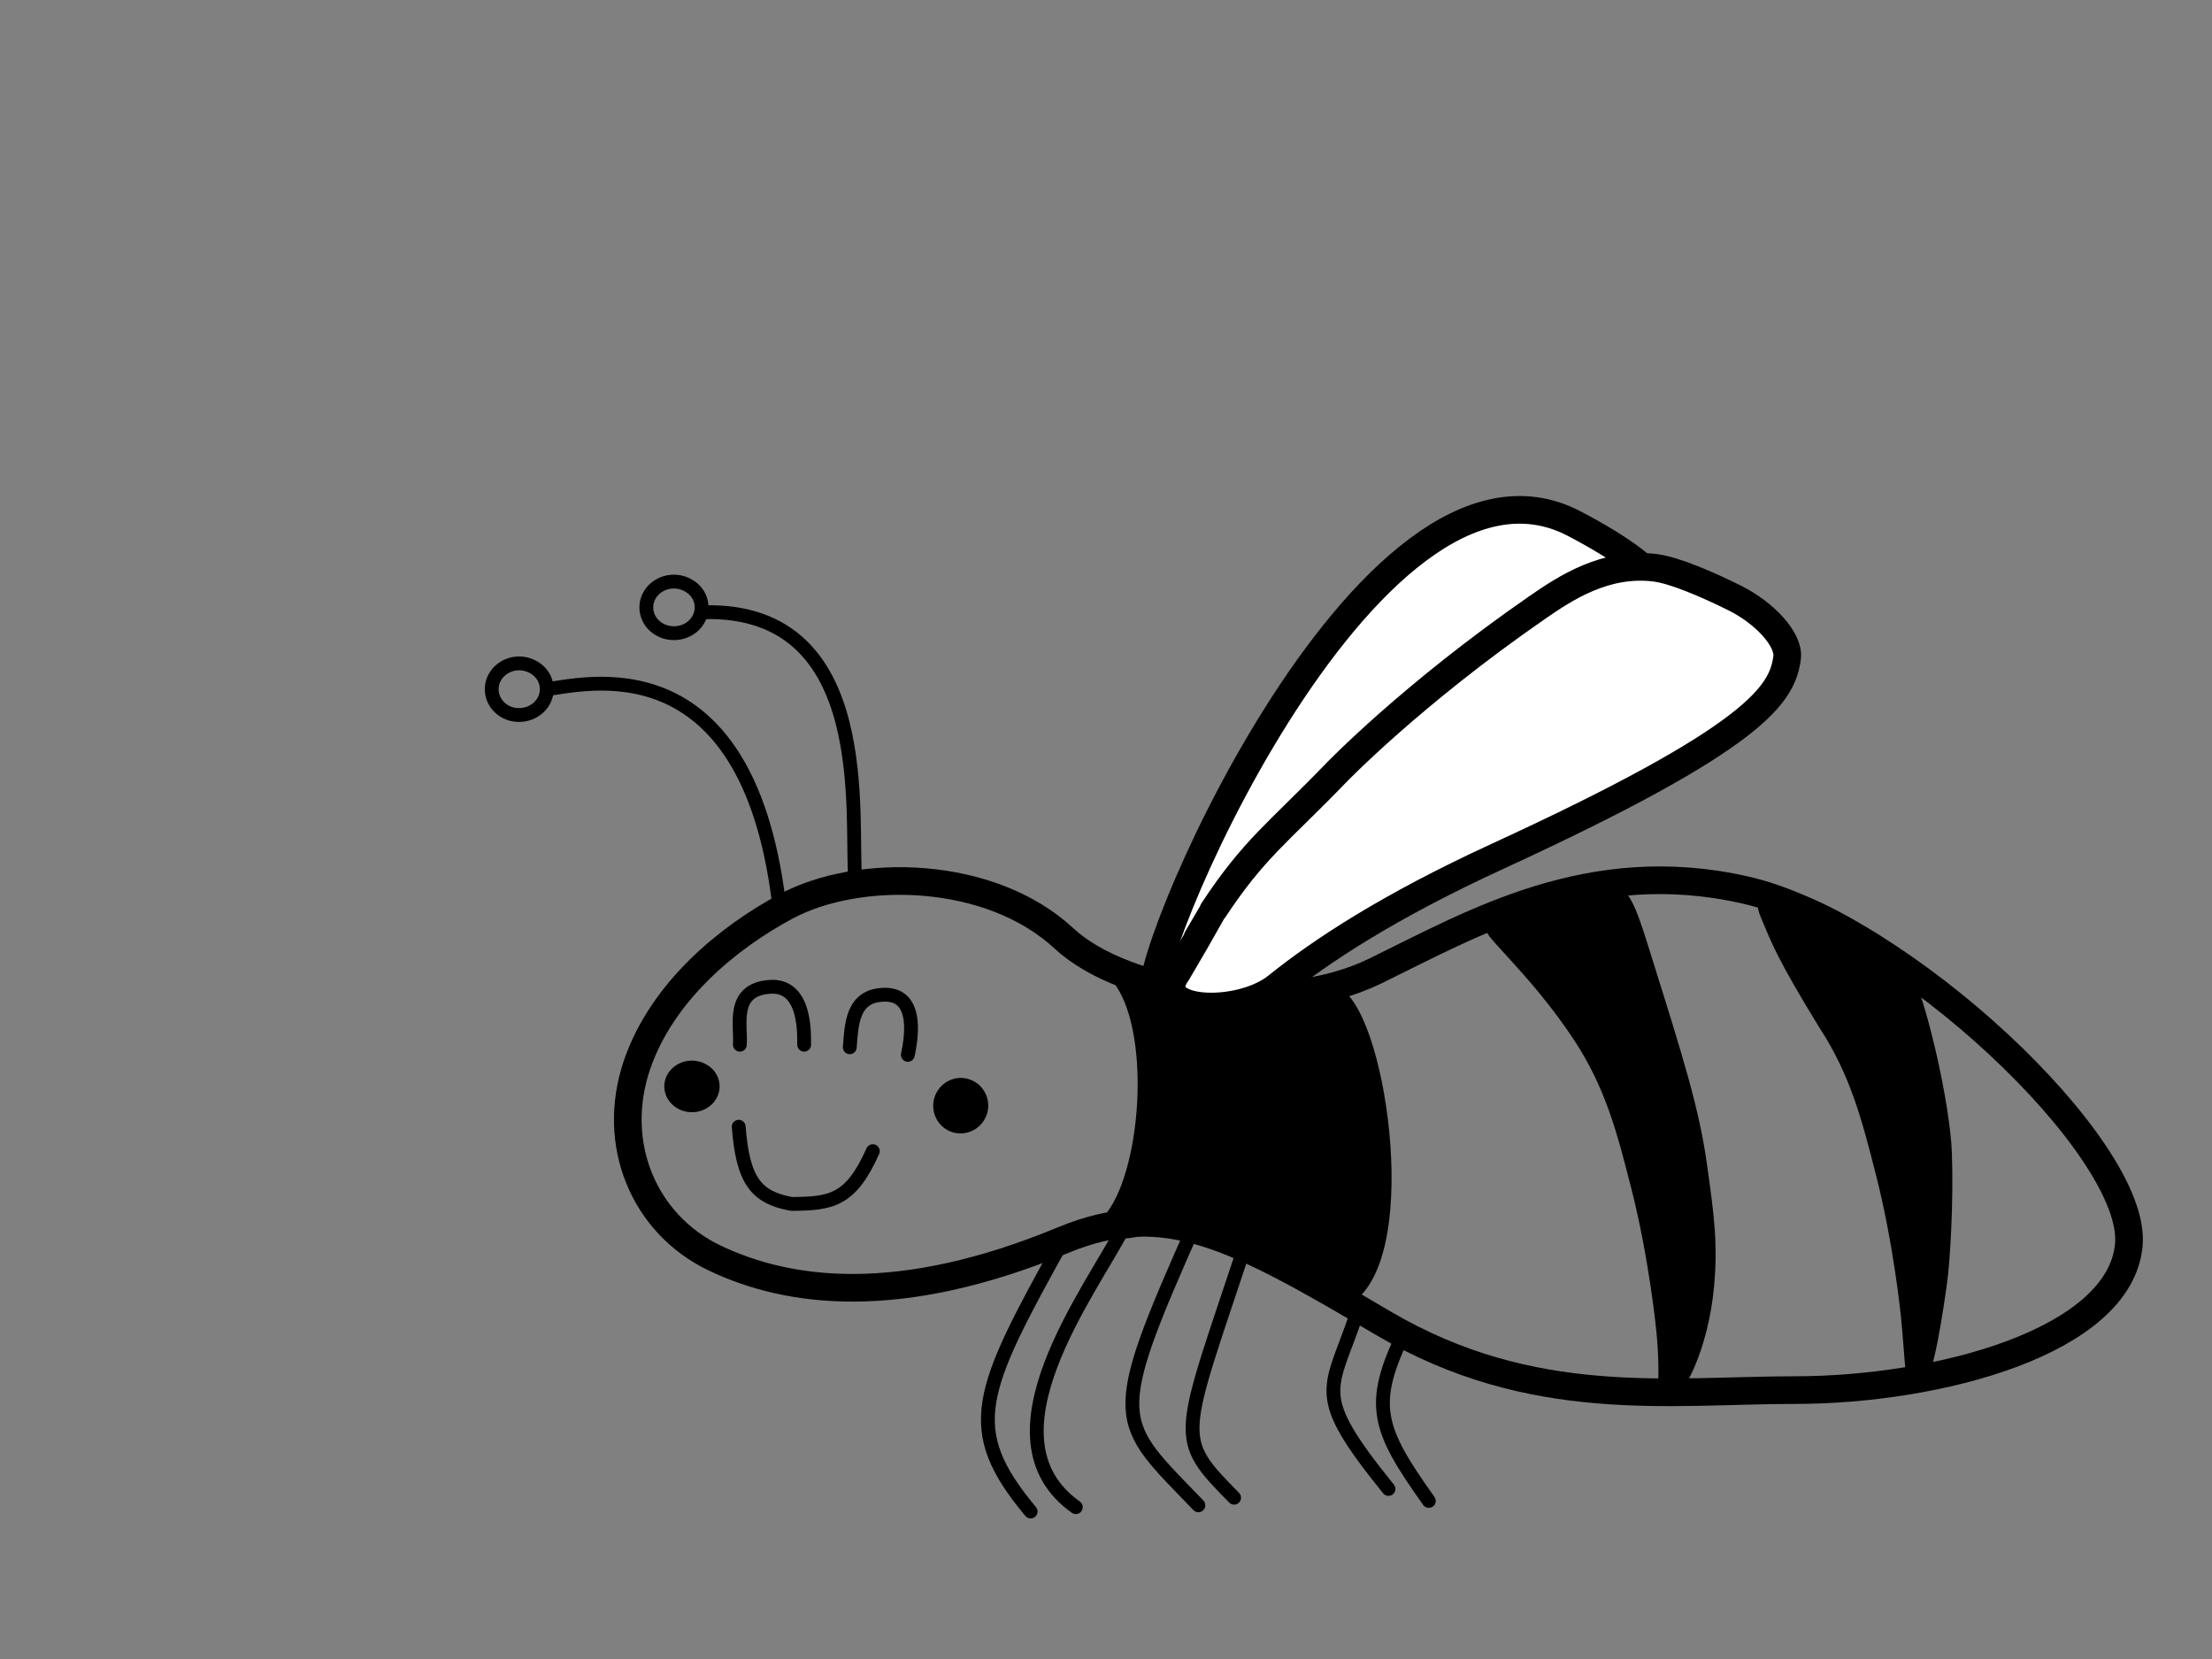 <?xml version="1.0" encoding="utf-8"?>
<!-- Generator: Adobe Illustrator 26.1.0, SVG Export Plug-In . SVG Version: 6.00 Build 0)  -->
<svg version="1.1"
	 id="svg189" inkscape:version="1.2.1 (9c6d41e410, 2022-07-14)" sodipodi:docname="guepe-v2.svg" xmlns:inkscape="http://www.inkscape.org/namespaces/inkscape" xmlns:sodipodi="http://sodipodi.sourceforge.net/DTD/sodipodi-0.dtd" xmlns:svg="http://www.w3.org/2000/svg"
	 xmlns="http://www.w3.org/2000/svg" xmlns:xlink="http://www.w3.org/1999/xlink" x="0px" y="0px" viewBox="0 0 960 720"
	 style="enable-background:new 0 0 960 720;" xml:space="preserve">
<rect x="0" y="0" width="960" height="720" fill="#808080" stroke="none"/>
<style type="text/css">
	.st0{clip-path:url(#SVGID_00000002376070069661579820000017909197349252769954_);}
	.st1{fill:none;stroke:#000000;stroke-width:12;stroke-linejoin:round;}
	.st2{fill:none;stroke:#000000;stroke-width:6;stroke-linecap:round;stroke-linejoin:round;}
	.st3{fill-rule:evenodd;clip-rule:evenodd;}
	.st4{fill:none;stroke:#000000;stroke-width:6;stroke-linejoin:round;}
	.st5{fill:none;stroke:#000000;stroke-width:6;stroke-linecap:round;stroke-miterlimit:10;}
	.st6{stroke:#000000;stroke-width:12;stroke-linejoin:round;}
	.st7{stroke:#000000;stroke-width:6;stroke-linejoin:round;}
	.st8{fill-rule:evenodd;clip-rule:evenodd;fill:#FFFFFF;stroke:#000000;stroke-width:12;stroke-linejoin:round;}
</style>
<sodipodi:namedview  bordercolor="#000000" borderopacity="0.25" id="namedview40" inkscape:current-layer="svg189" inkscape:cx="679.19492" inkscape:cy="412.62712" inkscape:deskcolor="#d1d1d1" inkscape:pagecheckerboard="0" inkscape:pageopacity="0.0" inkscape:showpageshadow="2" inkscape:window-height="1346" inkscape:window-maximized="1" inkscape:window-width="2160" inkscape:window-x="-11" inkscape:window-y="-11" inkscape:zoom="1.3111111" pagecolor="#ffffff" showgrid="false">
	</sodipodi:namedview>
<g>
	<defs>
		<rect id="SVGID_1_" y="0" width="960" height="720"/>
	</defs>
	<clipPath id="SVGID_00000006700076363347758320000001869514840884436381_">
		<use xlink:href="#SVGID_1_"  style="overflow:visible;"/>
	</clipPath>
	<g id="g29" style="clip-path:url(#SVGID_00000006700076363347758320000001869514840884436381_);">
		<g id="g187">
			<path id="path109" class="st1" d="M341.1,393.4c31.5-16.9,88.5-16,120.7,13.9c26.2,24.3,92.7,34.8,135.1,14.1
				s92.9-50.4,160.3-35.2s170.6,112,166.7,154.1s-83,63-145,63c-54,0-113.8,9.1-178.5-29s-94.7-54.4-139-36.1
				c-70.7,29.3-118.8,23.3-151.4,7.7c-30.4-14.6-45.3-49.3-33.5-83.9C287.6,429.9,316.3,406.7,341.1,393.4z"/>
			<g id="g6377">
				<path id="path113" class="st2" d="M321.1,453.4c0.6-8.5-3.9-23.8,12.8-25.1c16.4-1.4,15,21.9,15.1,25.1"/>
				<path id="path117" class="st2" d="M368.8,454.5c0.8-9.5,0.8-22.6,15.1-22.8c15.5-0.2,11.2,20.7,10.1,26.1"/>
				<path id="path121" class="st2" d="M320.6,489c1.8,23.8,7.8,30.7,22.9,33.5c17.3-0.1,25.7-1.4,35.3-22.9"/>
				<path id="path123" class="st3" d="M405,479.9L405,479.9c0-6.6,5.3-12,11.9-12.1c0,0,0,0,0,0l0,0c3.2,0,6.2,1.3,8.5,3.5
					c2.2,2.3,3.5,5.3,3.5,8.5l0,0c0,6.6-5.3,12-11.9,12.1c0,0,0,0,0,0l0,0C410.4,492,405,486.6,405,479.9
					C405,479.9,405,479.9,405,479.9z"/>
				<path id="path125" class="st3" d="M288.3,471.5L288.3,471.5c0-6.2,5.4-11.2,12-11.2l0,0c3.1,0,6.2,1.2,8.5,3.3
					c2.2,2,3.5,4.9,3.5,7.9l0,0c0,6.2-5.4,11.2-12,11.2l0,0C293.7,482.7,288.3,477.7,288.3,471.5z"/>
			</g>
			<g id="g6361">
				<path id="path165" class="st4" d="M338,391.4c-14.2-114.2-85.3-94-101.4-92.2"/>
				<path id="path169" class="st4" d="M371.2,382.1c-2.4-26.2,9.4-118.3-65.8-116.4"/>
				<path id="path173" class="st4" d="M213.4,299.1L213.4,299.1c0-6.2,5.4-11.2,11.9-11.2l0,0c3.1,0,6.2,1.2,8.5,3.3
					c2.2,2,3.5,4.9,3.5,7.9l0,0c0,6.2-5.4,11.2-12,11.2l0,0C218.8,310.4,213.4,305.4,213.4,299.1z"/>
				<path id="path177" class="st4" d="M280.5,263.6L280.5,263.6c0-6.2,5.4-11.2,12-11.2l0,0c3.1,0,6.1,1.2,8.5,3.3
					c2.2,2,3.5,4.9,3.5,7.9l0,0c0,6.2-5.4,11.2-12,11.2l0,0C285.8,274.8,280.5,269.8,280.5,263.6z"/>
			</g>
			<g id="g6353">
				<path id="path145-1" class="st2" d="M518.8,530.9c-38.8,87.1-34.5,85.2,1.3,122.4"/>
				<path id="path141" class="st2" d="M487.9,532.3c-14.4,27.9-63.5,91.6-21,121.8"/>
				<path id="path145" class="st2" d="M461.4,538.2c-36.7,66-44,81.9-14.1,117.8"/>
				<path id="path149" class="st2" d="M609.7,577.8c-15.7,31.9-11.8,42.4,10.4,73.6"/>
				<path id="path153" class="st2" d="M588.8,570.1c-11.3,34.1-20.1,34.1,13.8,76.1"/>
				<path id="path7037" class="st5" d="M540.3,540.7c-28,84.6-30.8,82.8-4.7,109.3"/>
			</g>
		</g>
	</g>
</g>
<path id="path31" class="st6" d="M487.9,422.6c18,22.5,14,84.3-2.1,106.4c-5.8,7.9,24.2-5.5,44-0.9c24.4,5.6,44.9,38.4,53.2,32.8
	c27.7-18.6,11.9-123.6-7.3-128.6c-25.5-6.6-21.1,15.2-62.9,2.7"/>
<path id="path33" class="st7" d="M649.3,402.7c-7.8-2.6,16.8,17.1,36.6,47.4c13.7,21,18.8,40.6,25,65c7.7,30.1,10.9,61.6,11,63
	c2,20.9-0.5,25.7,2,26.1c4,0.5,14.6-19.7,17-46.1c1.7-18,0-30.8-3-52c-3.3-24-10.2-46-24-90c-4.7-15.1-9.7-32.2-14.6-26.9
	C682.7,378.9,652.6,389,649.3,402.7z"/>
<path id="path35" class="st7" d="M766.9,396.8c4.5,10.7,6.7,17.4,25.2,47.5c13.7,21,18.8,40.6,25,65c7.7,30.1,10.9,61.6,11,63
	c2,20.9,1.4,26.1,3.9,26.4c4,0.5,8.7-32.6,10.1-42.7c1.2-8.8,2.8-34.4,2-55.8c-0.8-20.8-10.7-63.6-16.7-75.5
	c-7.2-14.1-13.1-16-20.4-20.5C790.3,393.9,759.5,379.3,766.9,396.8z"/>
<path id="path109-8-9" class="st8" d="M683.3,227.3c90.2,47.4,11.6,58.5-64.7,114.4s-92.5,95.3-117.4,92.1
	C489.3,427.6,593.2,179.9,683.3,227.3z"/>
<path id="path109-8" class="st8" d="M752.6,259.4c13.4,6.6,24,18.3,23,26c-2.1,15.8-12.7,34.3-125.8,86.3
	c-47.2,21.7-76.4,41-95.6,56.4c-16.5,13.3-56,11.5-43.3-6c0.2-0.2,15.5-26.6,15.6-26.9c17.9-27.1,27.9-33.4,53.4-59.8
	c0,0,32.7-34,87.2-71.7c12.4-8.6,29.7-19.9,51.1-17.3C727,247.5,741.7,254,752.6,259.4L752.6,259.4z"/>
</svg>
